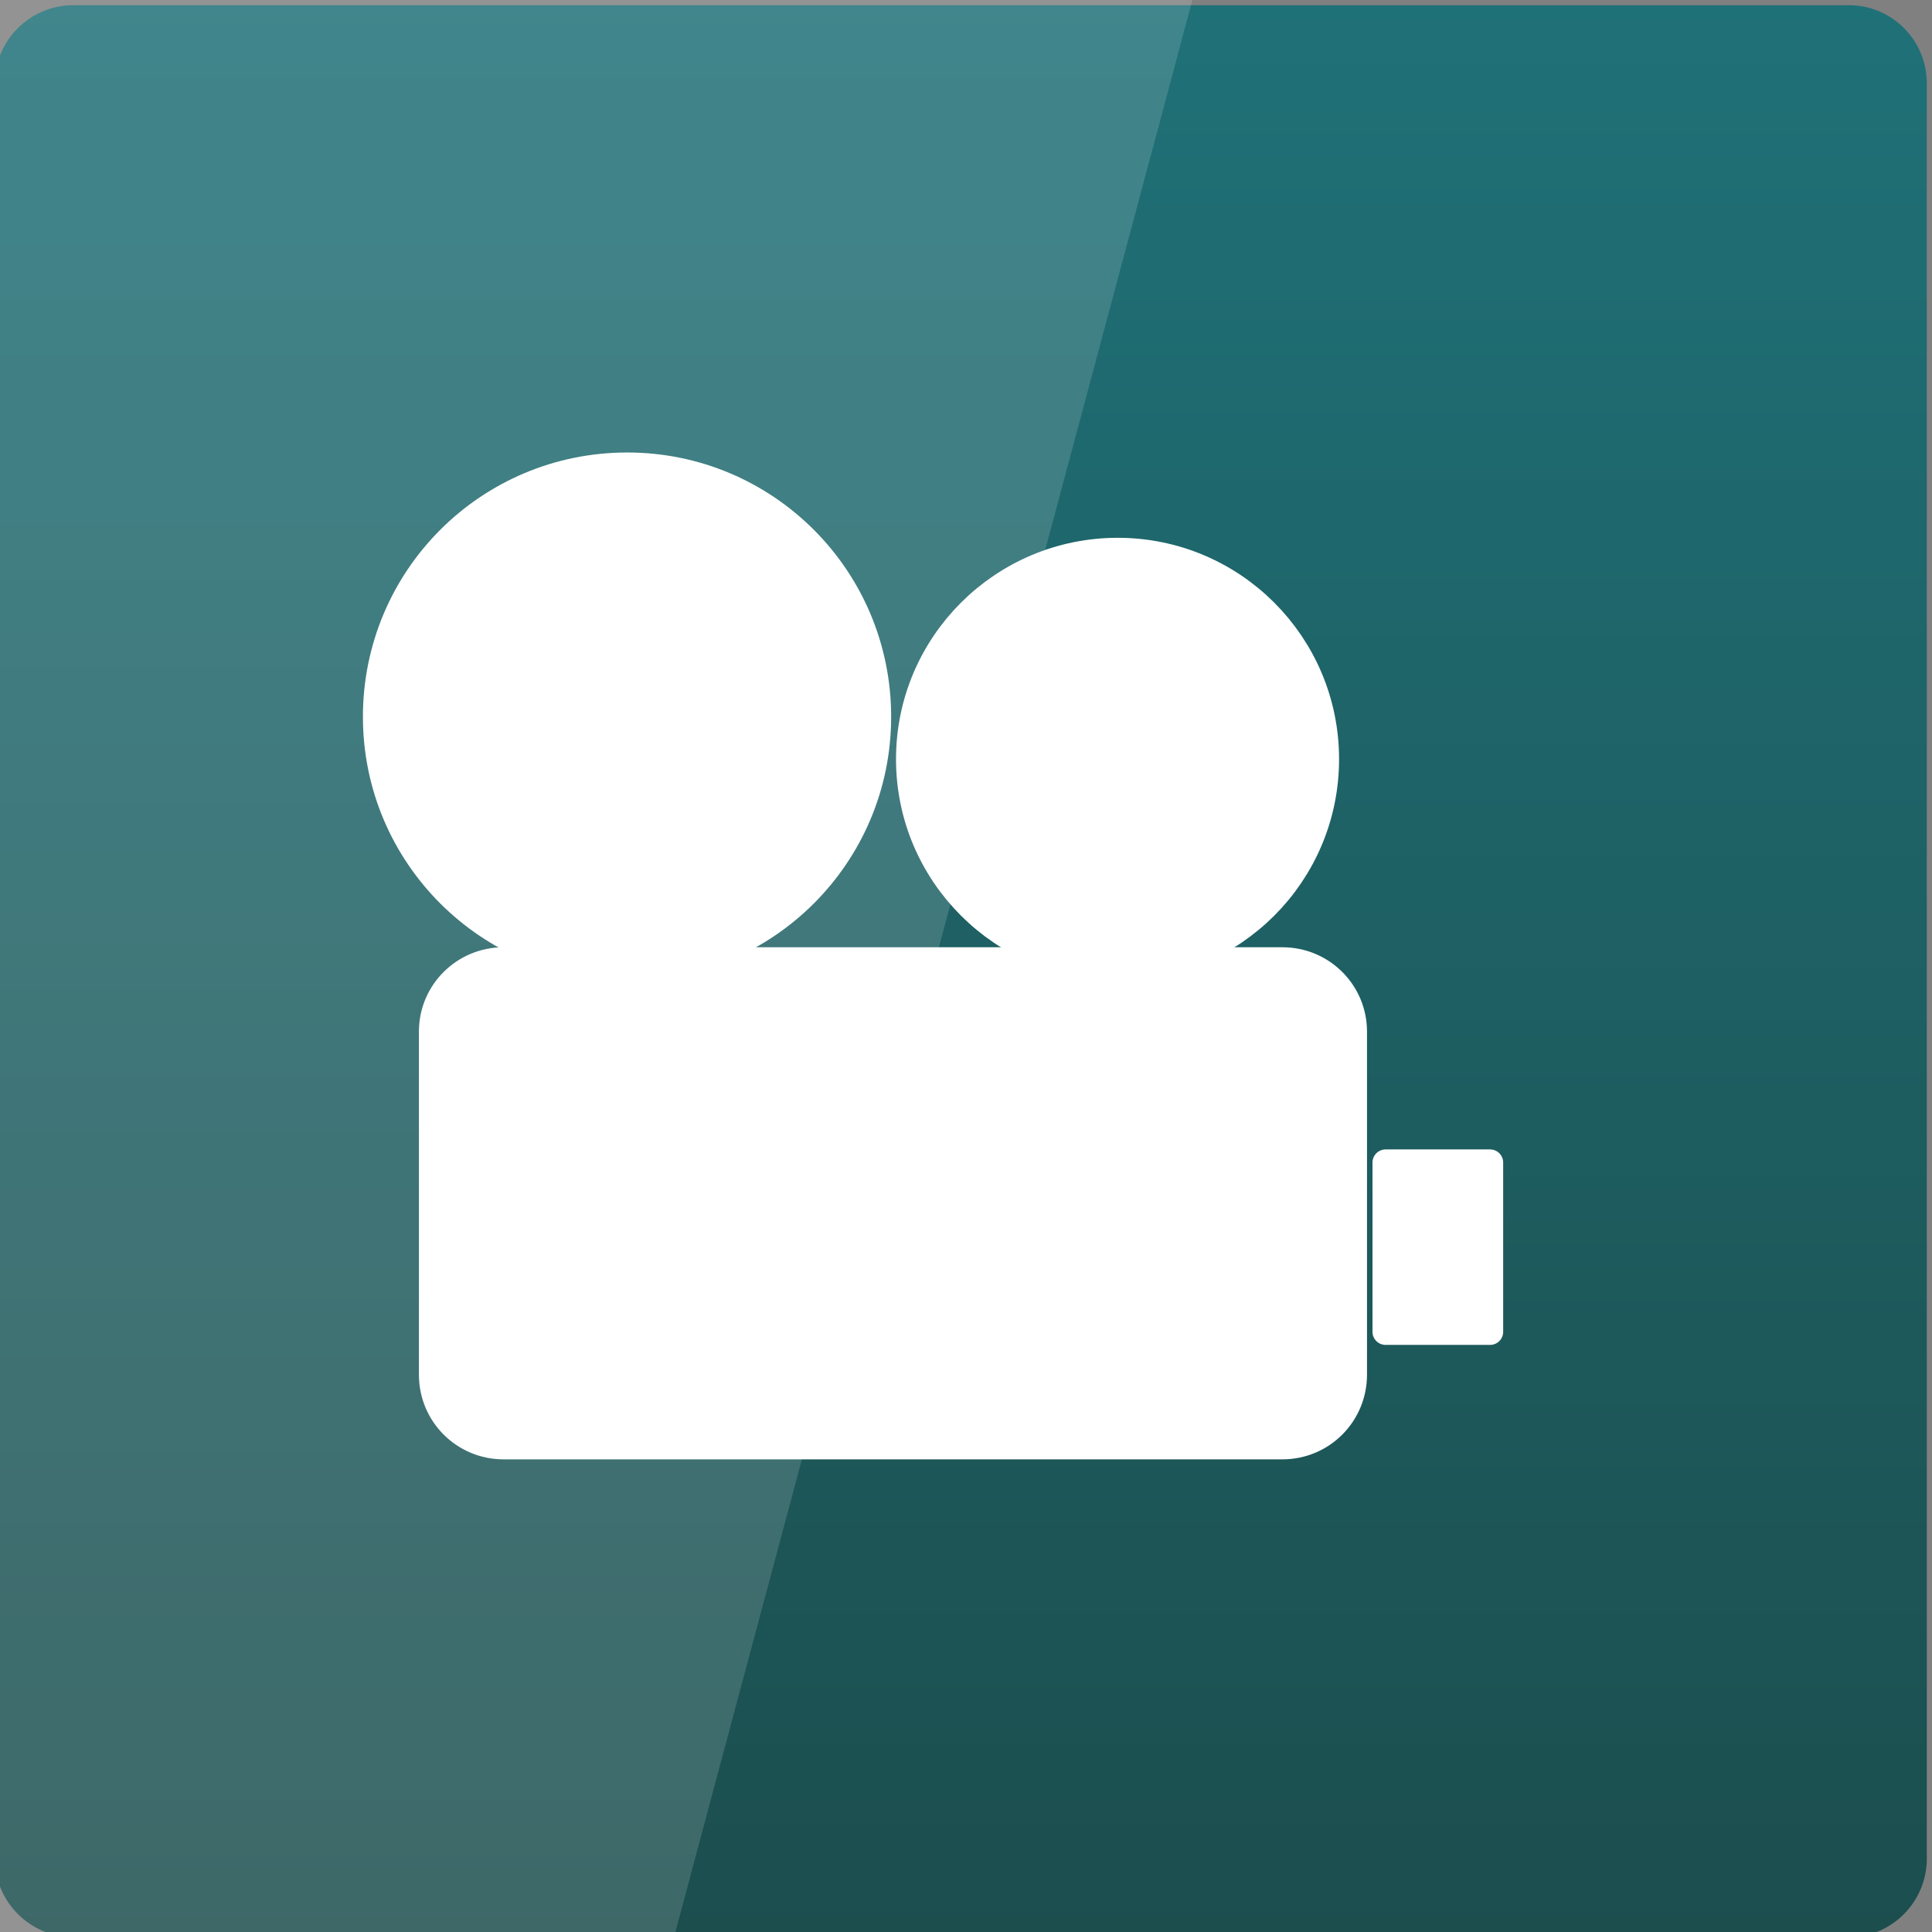 <svg width="22" xmlns="http://www.w3.org/2000/svg" height="22" viewBox="0 0 22 22" xmlns:xlink="http://www.w3.org/1999/xlink">
<rect x="0" y="0" width="22" height="22" fill="#808080" stroke="none"/>
<defs>
<linearGradient gradientTransform="matrix(.458 0 0 .458 -.057 -460.275)" id="linear0" y1="1053.158" y2="1004.847" gradientUnits="userSpaceOnUse" x2="0">
<stop offset="0" style="stop-color:#1c4e4e"/>
<stop offset="1" style="stop-color:#1f7178"/>
</linearGradient>
</defs>
<path style="fill:url(#linear0)" d="M 0.836 0.059 L 21.051 0.059 C 21.543 0.059 21.941 0.457 21.941 0.949 L 21.941 21.164 C 21.941 21.656 21.543 22.059 21.051 22.059 L 0.836 22.059 C 0.344 22.059 -0.059 21.656 -0.059 21.164 L -0.059 0.949 C -0.059 0.457 0.344 0.059 0.836 0.059 Z "/>
<g style="fill:#fff">
<g style="stroke-linejoin:round;stroke-linecap:round;stroke:#fff">
<path style="stroke-width:.919" d="M 12.52 1026.928 L 31.884 1026.928 C 32.795 1026.928 33.528 1027.661 33.528 1028.564 L 33.528 1037.096 C 33.528 1038.008 32.795 1038.741 31.884 1038.741 L 12.52 1038.741 C 11.608 1038.741 10.875 1038.008 10.875 1037.096 L 10.875 1028.564 C 10.875 1027.661 11.608 1026.928 12.52 1026.928 Z " transform="matrix(.458 0 0 .458 0 -459.336)"/>
<path style="stroke-width:.65" d="M 34.449 1031.82 L 37.048 1031.82 L 37.048 1036.03 L 34.449 1036.03 Z " transform="matrix(.458 0 0 .458 0 -459.336)"/>
<path d="M 15.872 9.44 C 15.872 12.027 13.777 14.122 11.19 14.122 C 8.596 14.122 6.501 12.027 6.501 9.44 C 6.501 6.846 8.596 4.751 11.19 4.751 C 13.777 4.751 15.872 6.846 15.872 9.44 Z " transform="matrix(.58 0 0 .58 .652 2.687)"/>
<path d="M 15.877 9.435 C 15.877 12.024 13.779 14.122 11.191 14.122 C 8.602 14.122 6.496 12.024 6.496 9.435 C 6.496 6.847 8.602 4.749 11.191 4.749 C 13.779 4.749 15.877 6.847 15.877 9.435 Z " transform="matrix(.486 0 0 .486 7.289 4.059)"/>
</g>
<path style="fill-opacity:.149" d="M 0 0 L 0 22 L 7.691 22 L 13.578 0 Z "/>
</g>
</svg>
